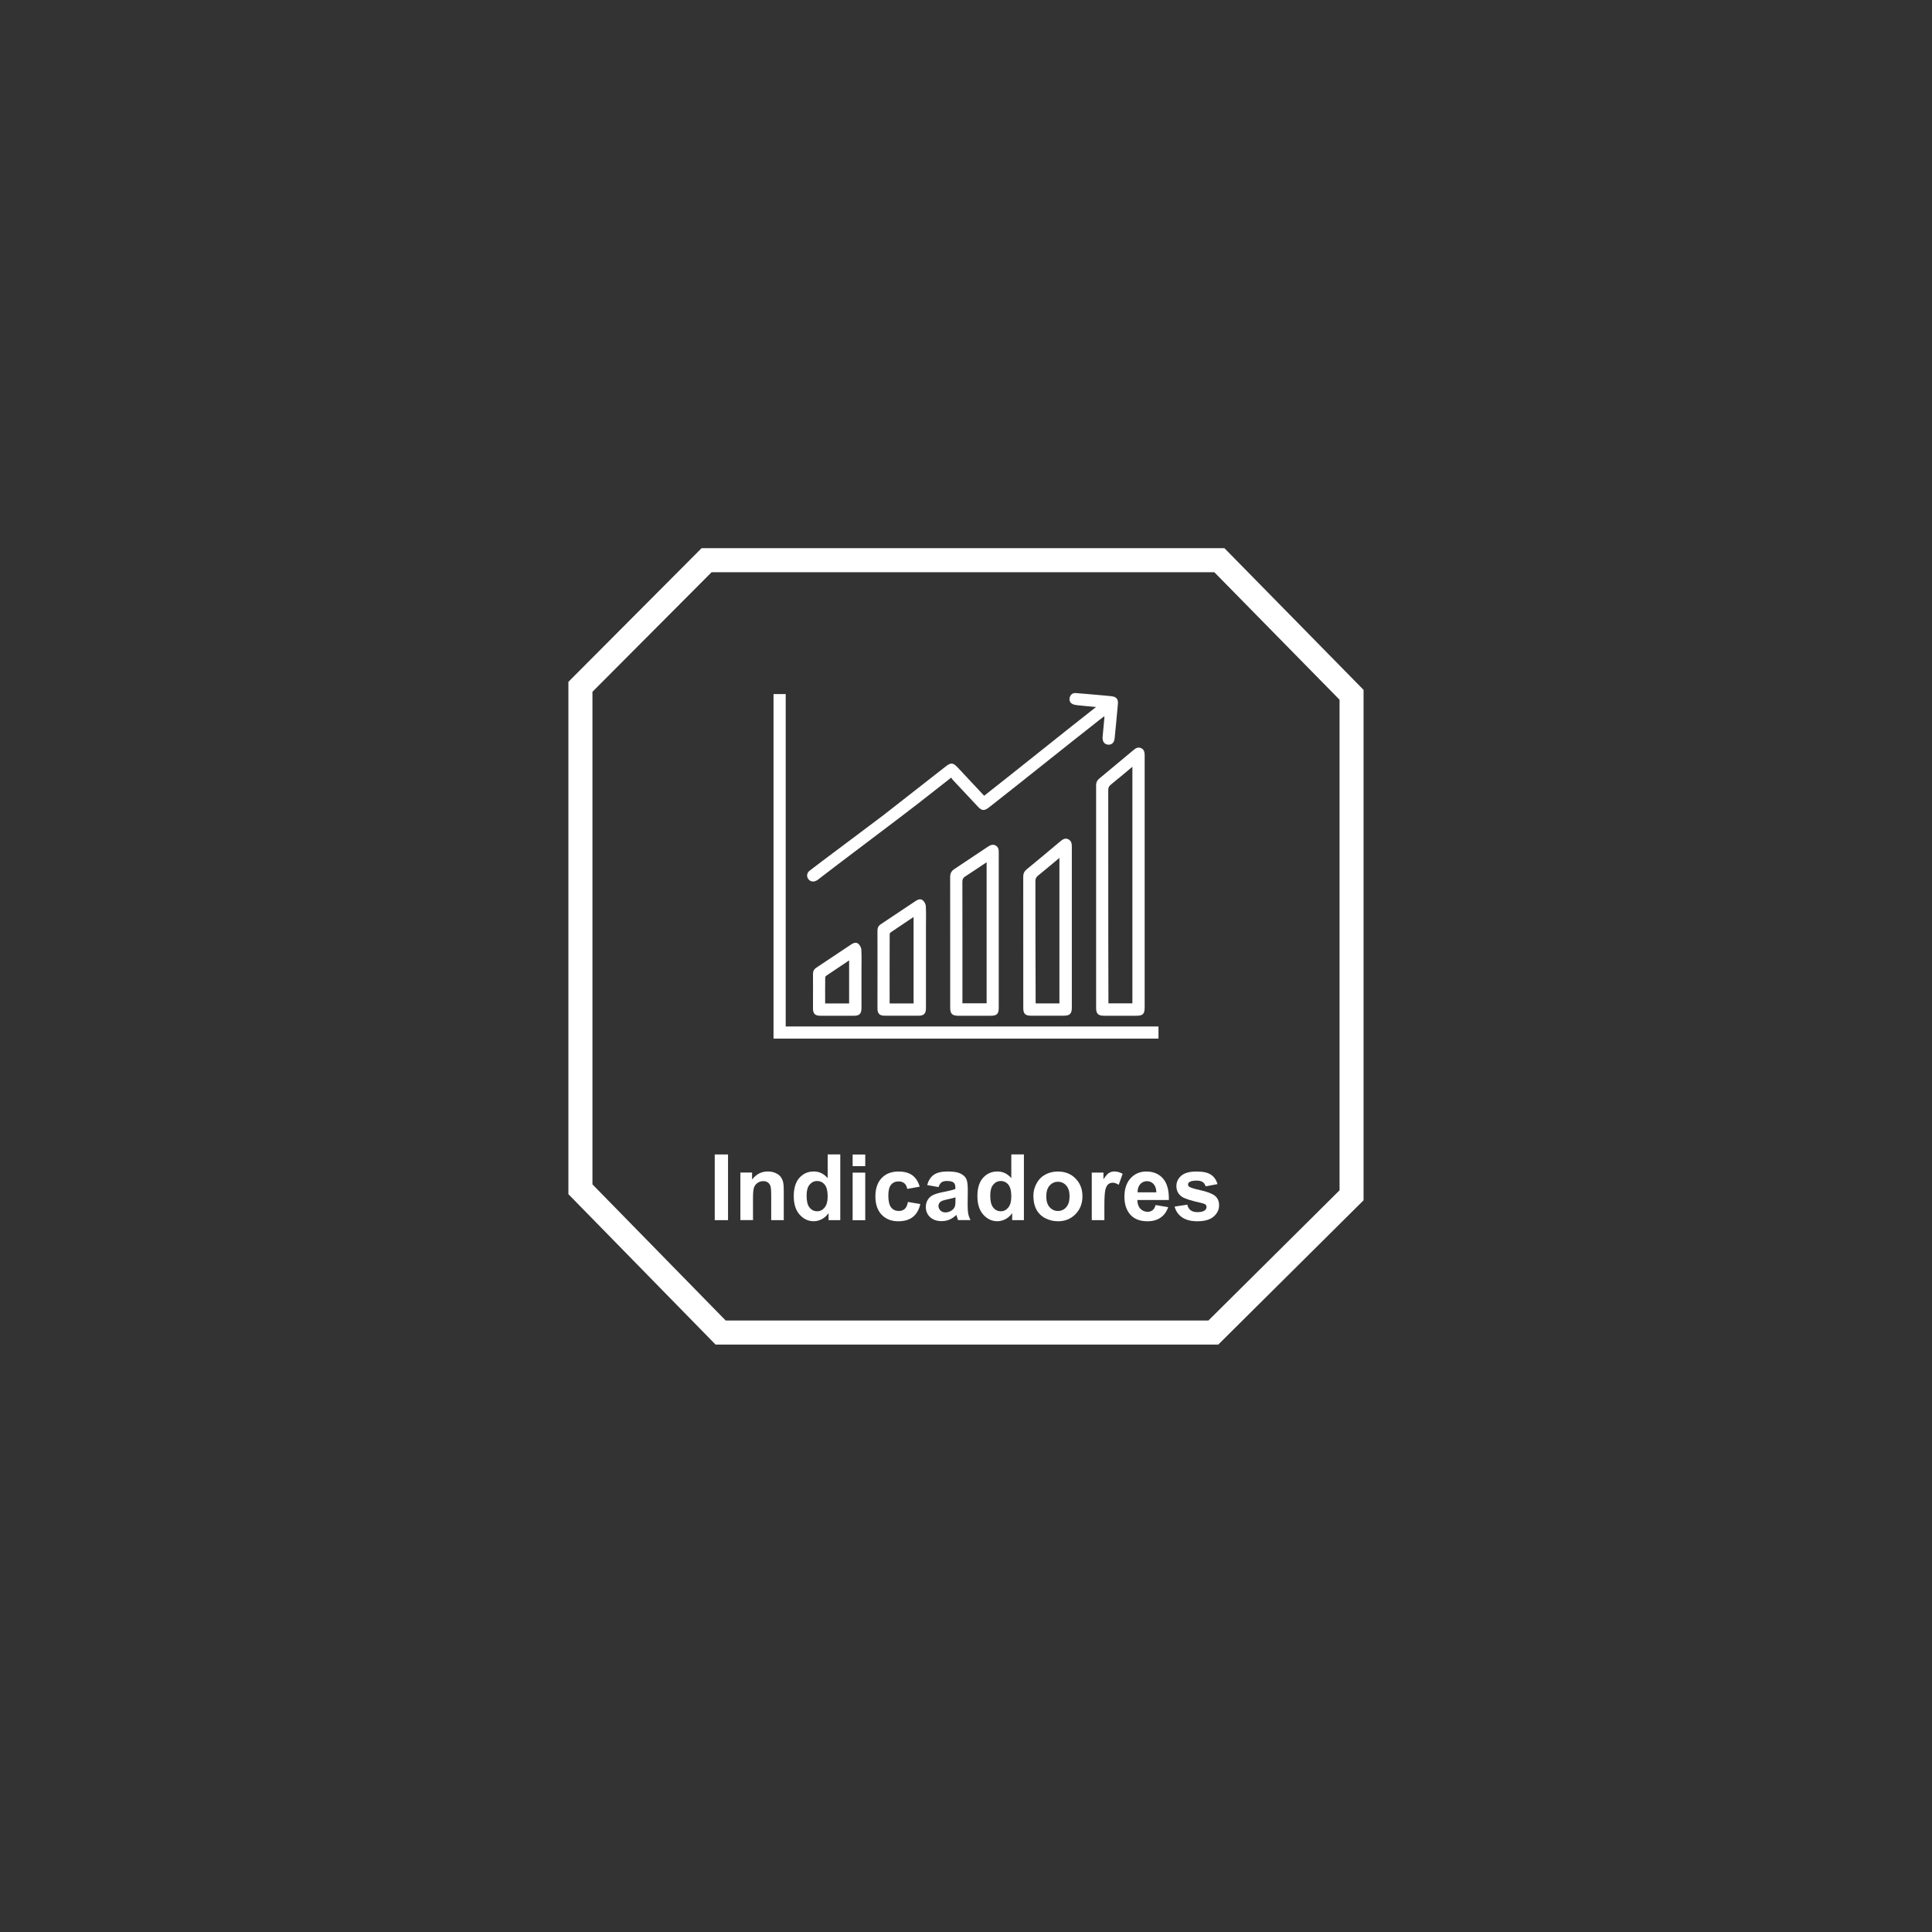 <?xml version="1.0" encoding="UTF-8"?><svg xmlns="http://www.w3.org/2000/svg" viewBox="0 0 400 400"><rect x="0" y="0" width="400" height="400" fill="#333333" stroke="none"/><defs><style>.e{fill:#fff;}</style></defs><g id="a"/><g id="b"/><g id="c"/><g id="d"><g><path class="e" d="M147.98,252.62v-13.6h2.75v13.6h-2.75Z"/><path class="e" d="M162.28,252.62h-2.61v-5.03c0-1.06-.05-1.75-.17-2.06-.11-.31-.29-.55-.54-.73-.25-.17-.55-.26-.9-.26-.45,0-.86,.12-1.22,.37-.36,.25-.6,.57-.74,.98s-.2,1.16-.2,2.26v4.46h-2.61v-9.85h2.42v1.45c.86-1.11,1.94-1.67,3.25-1.67,.58,0,1.1,.1,1.58,.31,.48,.21,.84,.47,1.08,.79,.24,.32,.41,.69,.51,1.09,.1,.41,.14,.99,.14,1.75v6.12Z"/><path class="e" d="M173.96,252.62h-2.42v-1.45c-.4,.56-.88,.98-1.42,1.26-.55,.28-1.1,.41-1.66,.41-1.13,0-2.1-.46-2.91-1.37-.81-.91-1.21-2.18-1.21-3.82s.39-2.94,1.18-3.81c.79-.87,1.78-1.3,2.98-1.3,1.1,0,2.05,.46,2.86,1.37v-4.9h2.61v13.6Zm-6.96-5.14c0,1.05,.14,1.81,.44,2.28,.42,.68,1.01,1.02,1.76,1.02,.6,0,1.11-.25,1.53-.77,.42-.51,.63-1.27,.63-2.29,0-1.13-.2-1.95-.61-2.45-.41-.5-.93-.75-1.57-.75s-1.14,.25-1.55,.74c-.42,.49-.63,1.23-.63,2.2Z"/><path class="e" d="M176.53,241.44v-2.41h2.61v2.41h-2.61Zm0,11.19v-9.85h2.61v9.85h-2.61Z"/><path class="e" d="M190.4,245.69l-2.57,.46c-.09-.51-.28-.9-.59-1.16-.31-.26-.7-.39-1.19-.39-.65,0-1.17,.22-1.55,.67-.39,.45-.58,1.2-.58,2.25,0,1.17,.2,2,.59,2.48,.39,.48,.92,.72,1.58,.72,.5,0,.9-.14,1.22-.42,.31-.28,.54-.77,.67-1.45l2.56,.44c-.27,1.17-.78,2.06-1.53,2.66-.75,.6-1.77,.9-3.03,.9-1.44,0-2.59-.46-3.45-1.36-.86-.91-1.29-2.17-1.29-3.78s.43-2.89,1.29-3.8c.86-.91,2.02-1.36,3.49-1.36,1.2,0,2.15,.26,2.86,.77,.71,.52,1.22,1.3,1.53,2.36Z"/><path class="e" d="M194.33,245.78l-2.37-.43c.27-.95,.72-1.66,1.37-2.12,.65-.46,1.62-.69,2.89-.69,1.16,0,2.03,.14,2.6,.41,.57,.28,.97,.62,1.2,1.05,.23,.42,.35,1.2,.35,2.33l-.03,3.04c0,.87,.04,1.5,.12,1.92,.08,.41,.24,.85,.47,1.32h-2.58c-.07-.17-.15-.43-.25-.77-.04-.16-.07-.26-.09-.31-.45,.43-.92,.76-1.43,.97-.51,.22-1.05,.32-1.62,.32-1.01,0-1.81-.28-2.4-.83-.58-.55-.88-1.25-.88-2.09,0-.56,.13-1.05,.4-1.49,.27-.44,.64-.77,1.12-1,.48-.23,1.17-.43,2.07-.61,1.22-.23,2.06-.44,2.53-.64v-.26c0-.5-.12-.86-.37-1.07-.25-.21-.71-.32-1.4-.32-.46,0-.83,.09-1.08,.27s-.47,.5-.63,.96Zm3.49,2.12c-.33,.11-.86,.24-1.59,.4-.72,.15-1.2,.31-1.42,.45-.34,.24-.51,.55-.51,.92s.14,.68,.41,.95c.27,.27,.62,.4,1.04,.4,.47,0,.92-.15,1.35-.46,.32-.24,.52-.52,.62-.86,.07-.22,.1-.65,.1-1.27v-.52Z"/><path class="e" d="M211.98,252.62h-2.42v-1.45c-.4,.56-.88,.98-1.42,1.26-.55,.28-1.1,.41-1.66,.41-1.13,0-2.1-.46-2.91-1.37-.81-.91-1.21-2.18-1.21-3.82s.39-2.94,1.18-3.81,1.78-1.3,2.98-1.3c1.1,0,2.05,.46,2.86,1.37v-4.9h2.61v13.6Zm-6.96-5.14c0,1.05,.15,1.81,.44,2.28,.42,.68,1.01,1.02,1.76,1.02,.6,0,1.11-.25,1.53-.77,.42-.51,.63-1.27,.63-2.29,0-1.13-.21-1.95-.61-2.45-.41-.5-.93-.75-1.57-.75s-1.14,.25-1.55,.74c-.42,.49-.63,1.23-.63,2.2Z"/><path class="e" d="M213.95,247.56c0-.87,.21-1.7,.64-2.51,.43-.81,1.03-1.43,1.81-1.86,.78-.43,1.66-.64,2.62-.64,1.49,0,2.71,.48,3.66,1.45,.95,.97,1.43,2.19,1.43,3.67s-.48,2.73-1.44,3.71c-.96,.98-2.17,1.47-3.63,1.47-.9,0-1.76-.2-2.58-.61-.82-.41-1.44-1.01-1.87-1.79-.43-.79-.64-1.75-.64-2.88Zm2.67,.14c0,.98,.23,1.72,.7,2.24s1.04,.78,1.72,.78,1.25-.26,1.71-.78,.69-1.27,.69-2.26-.23-1.71-.69-2.23-1.03-.78-1.71-.78-1.25,.26-1.72,.78-.7,1.27-.7,2.25Z"/><path class="e" d="M228.65,252.62h-2.61v-9.85h2.42v1.4c.41-.66,.79-1.1,1.12-1.31,.33-.21,.71-.32,1.13-.32,.59,0,1.17,.16,1.72,.49l-.81,2.27c-.44-.28-.85-.43-1.22-.43s-.67,.1-.93,.3c-.25,.2-.45,.56-.6,1.09-.14,.53-.22,1.63-.22,3.3v3.04Z"/><path class="e" d="M239.26,249.49l2.6,.44c-.33,.95-.86,1.68-1.58,2.17-.72,.5-1.62,.75-2.71,.75-1.71,0-2.98-.56-3.8-1.68-.65-.9-.97-2.03-.97-3.39,0-1.63,.43-2.91,1.28-3.84,.85-.92,1.93-1.39,3.24-1.39,1.47,0,2.62,.48,3.47,1.45,.85,.97,1.25,2.45,1.21,4.45h-6.53c.02,.77,.23,1.38,.63,1.8s.9,.64,1.5,.64c.41,0,.75-.11,1.03-.33,.28-.22,.49-.58,.63-1.08Zm.15-2.63c-.02-.75-.21-1.33-.58-1.72s-.82-.59-1.35-.59c-.57,0-1.04,.21-1.41,.62s-.55,.98-.55,1.69h3.9Z"/><path class="e" d="M243.2,249.81l2.62-.4c.11,.51,.34,.89,.68,1.16,.34,.26,.82,.39,1.43,.39,.67,0,1.18-.12,1.52-.37,.23-.17,.34-.41,.34-.7,0-.2-.06-.36-.19-.49-.13-.12-.42-.24-.87-.34-2.1-.46-3.44-.89-4-1.27-.78-.53-1.17-1.27-1.17-2.22,0-.85,.34-1.57,1.01-2.15,.67-.58,1.72-.87,3.14-.87s2.35,.22,3.01,.66c.66,.44,1.11,1.09,1.35,1.95l-2.46,.46c-.11-.38-.3-.68-.6-.88-.29-.21-.71-.31-1.26-.31-.69,0-1.18,.1-1.48,.29-.2,.14-.3,.31-.3,.53,0,.19,.09,.34,.26,.47,.24,.17,1.05,.42,2.44,.73,1.39,.32,2.36,.7,2.91,1.16,.54,.46,.82,1.11,.82,1.94,0,.9-.38,1.68-1.13,2.33-.75,.65-1.87,.97-3.35,.97-1.34,0-2.4-.27-3.19-.82s-1.29-1.28-1.54-2.22Z"/></g><g><path class="e" d="M226.94,162.63c.01,11.1,0,34.97,0,46.07,0,1.17,.42,1.59,1.6,1.6,2.23,0,4.47,0,6.7,0,1.39,0,1.75-.36,1.75-1.73,0-6.53,0-25.84,0-32.37,0-6.6,0-13.21,0-19.81,0-.62-.08-1.18-.71-1.48-.63-.3-1.12-.03-1.6,.38-2.35,1.97-4.71,3.94-7.07,5.89-.48,.39-.68,.85-.68,1.46Zm3.02-.16c1.47-1.18,2.91-2.4,4.49-3.72v48.98h-4.96c-.01-.24-.03-13.26-.03-13.49,0-10.21,0-20.43-.01-30.64,0-.48,.12-.81,.51-1.12Z"/><path class="e" d="M169.09,182.31c.15-.09,.28-.2,.41-.31,2.78-2.18,17.59-13.29,20.37-15.47,2.32-1.81,4.63-3.63,7.06-5.53,.16,.22,.29,.43,.46,.6,1.71,1.83,3.42,3.66,5.14,5.48,.73,.77,1.26,.81,2.11,.17,.16-.12,.31-.24,.47-.36,6.88-5.39,15.79-12.57,22.67-17.96,.26-.21,.53-.4,.82-.62,.04,.13,.07,.17,.06,.22-.12,1.32-.24,2.64-.37,3.96-.09,.94,.28,1.56,1.03,1.67,.82,.12,1.36-.36,1.46-1.34,.24-2.37,.46-4.74,.67-7.11,.08-.94-.31-1.44-1.26-1.55-1.07-.13-2.15-.21-3.23-.31-1.42-.12-2.84-.26-4.26-.36-.62-.04-1.04,.3-1.21,.87-.16,.54-.02,1.06,.47,1.35,.3,.18,.69,.25,1.04,.29,1.23,.14,2.47,.24,3.92,.38-7.15,5.61-16.16,12.88-23.16,18.37-1.86-1.98-3.67-3.92-5.48-5.85-.96-1.02-1.4-1.06-2.5-.2-4.31,3.37-8.63,6.75-12.94,10.12-1.08,.85-14.2,10.61-15.26,11.48-.55,.45-.62,1.19-.22,1.71,.41,.54,1.09,.65,1.71,.28Z"/><path class="e" d="M221.19,173.76c-.67-.32-1.17,.02-1.66,.43-2.31,1.94-4.63,3.88-6.96,5.79-.5,.41-.72,.87-.72,1.52,.01,4.81,0,22.4,.01,27.21,0,1.18,.41,1.58,1.6,1.58,2.26,0,4.52,0,6.77,0,1.27,0,1.68-.41,1.68-1.67,0-3.44,0-19.65,0-23.08s0-6.82,0-10.23c0-.65-.08-1.23-.74-1.55Zm-1.84,33.98h-4.93c-.01-.27-.04-13.28-.04-13.52,0-3.93,0-7.86-.01-11.79,0-.49,.14-.81,.52-1.12,1.47-1.19,2.91-2.41,4.45-3.69v30.12Z"/><path class="e" d="M206.13,175.04c-.55-.27-1.03-.11-1.52,.21-2.34,1.57-4.69,3.14-7.05,4.7-.59,.39-.84,.89-.84,1.6,.02,4.79,0,22.36,.01,27.15,0,1.17,.43,1.59,1.6,1.6,2.26,0,4.52,0,6.78,0,1.29,0,1.67-.38,1.67-1.66,0-3.22,0-19.21,0-22.43,0-3.27,0-6.53,0-9.8,0-.58-.1-1.08-.67-1.36Zm-1.86,32.68h-5.01v-13.48c0-3.9,0-7.8-.01-11.7,0-.5,.15-.8,.57-1.07,1.46-.93,2.89-1.91,4.45-2.95v29.2Z"/><path class="e" d="M191.69,187.64c-.02-.43-.29-.93-.61-1.22-.41-.37-.96-.24-1.43,.07-2.43,1.62-4.86,3.24-7.29,4.86-.5,.33-.71,.77-.69,1.37,.02,1.1,0,14.99,0,16.09,0,1.04,.44,1.48,1.48,1.48,2.36,.01,4.71,.01,7.07,0,1.06,0,1.49-.46,1.49-1.55,0-1.37,0-15.53,0-16.9,0-1.4,.05-2.8-.03-4.2Zm-2.54,20.11h-4.96c0-.53-.02-13.82,.01-14.32,0-.14,.11-.33,.23-.41,1.54-1.05,3.09-2.08,4.72-3.17v17.9Z"/><path class="e" d="M178.34,196.64c-.02-.43-.29-.93-.61-1.22-.41-.37-.96-.24-1.43,.07-2.43,1.62-4.86,3.24-7.29,4.86-.5,.33-.71,.77-.69,1.37,.02,1.1,0,5.99,0,7.1,0,1.04,.44,1.48,1.48,1.48,2.36,.01,4.71,.01,7.07,0,1.06,0,1.49-.46,1.49-1.55,0-1.37,0-6.53,0-7.91,0-1.4,.05-2.8-.03-4.2Zm-2.54,11.11h-4.96c0-.53-.02-4.82,.01-5.33,0-.14,.11-.33,.23-.41,1.54-1.05,3.09-2.08,4.72-3.17v8.9Z"/><polygon class="e" points="162.67 212.52 162.67 143.7 160.15 143.7 160.15 212.52 160.15 215.03 239.85 215.03 239.85 212.52 162.67 212.52"/></g><path class="e" d="M252.24,278.38h-104.09l-30.47-31.14v-106.07l27.58-27.68h108.24l28.81,29.34v105.68l-30.08,29.87Zm-101.99-4.98h99.94l27.15-26.96v-101.57l-25.93-26.4h-104.08l-24.67,24.76v101.98l27.59,28.19Z"/></g></svg>